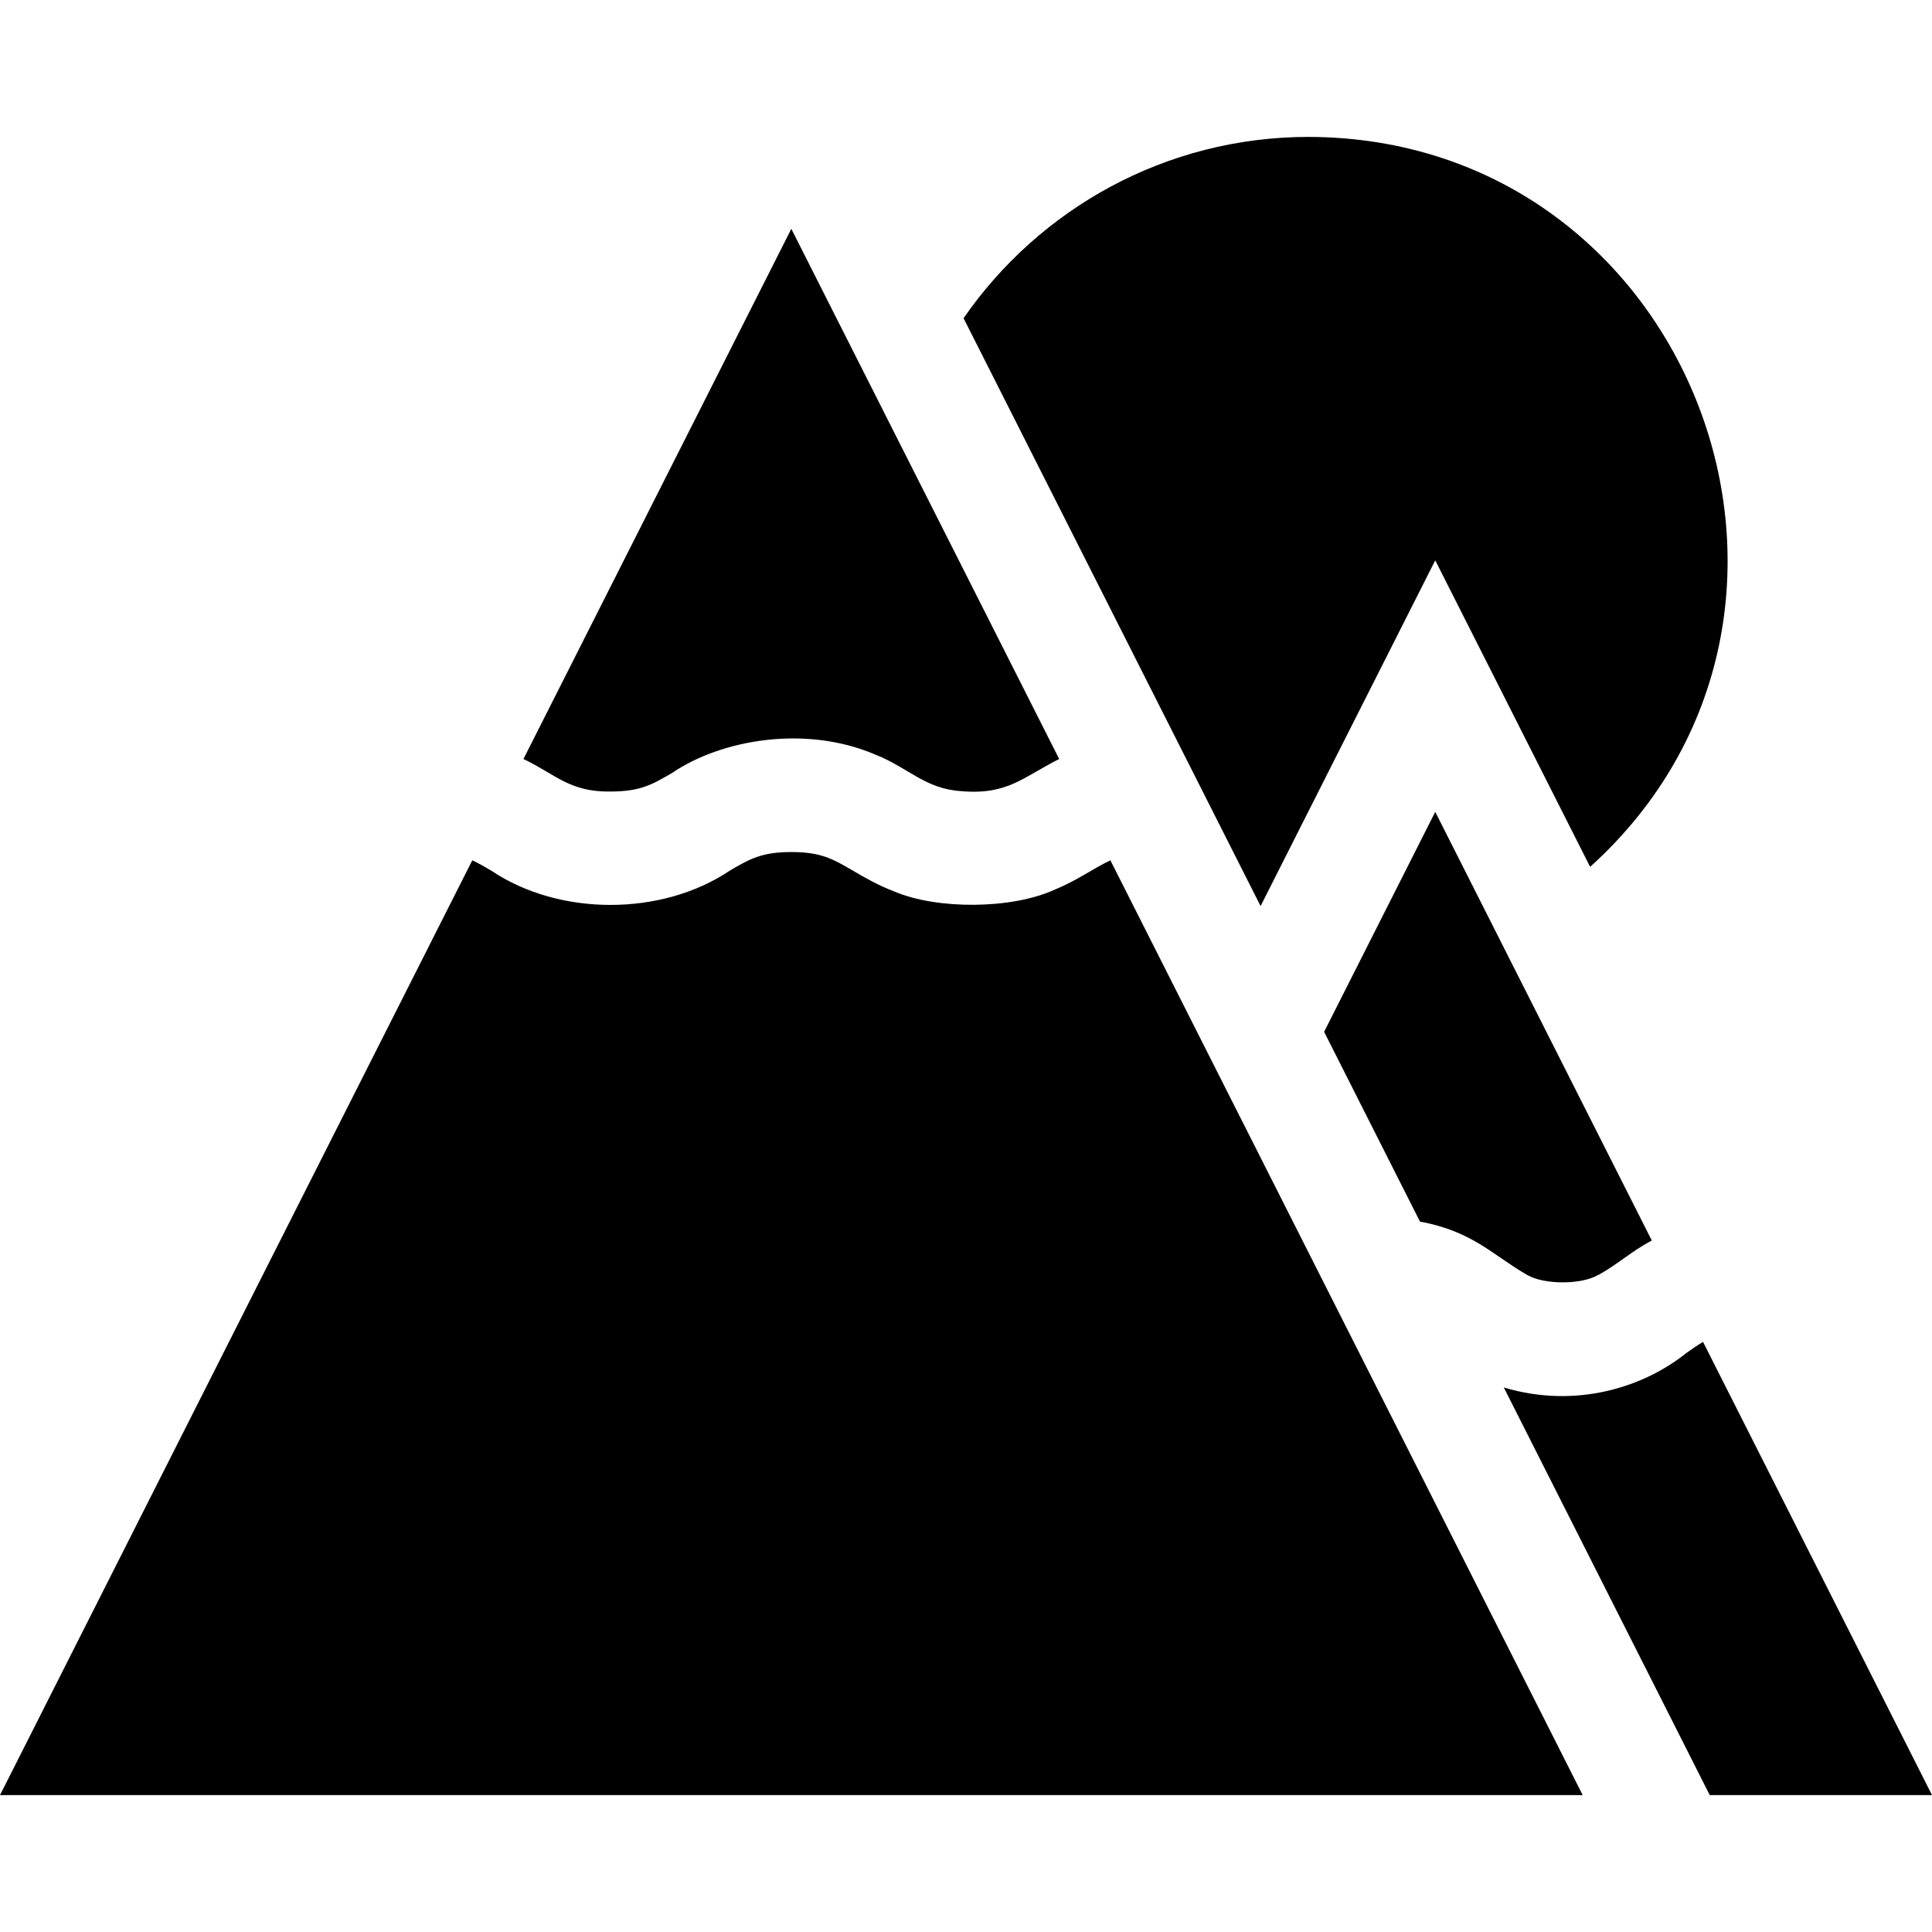 <svg id="Capa_1" enable-background="new 0 0 510.93 510.93" height="512" viewBox="0 0 510.93 510.93" width="512" xmlns="http://www.w3.org/2000/svg"><g><path d="m379.56 148.185 40.96 81.06c74.48-67.246 27.043-192.754-74.441-193.04-37.799 0-71.229 19-91.259 47.95l78.55 155.46z"/><path d="m402.33 259.775c-4.427-8.763-18.136-35.898-22.77-45.07-5.659 11.201-24.103 47.701-29.43 58.25.03 0 .05-.01.08-.01 4.829 9.573 20.236 40.068 25.31 50.11 14.094 2.603 19.285 8.954 28.43 14.16h.03c4.387 2.555 14.205 2.547 18.59-.01h.03c4.793-2.512 8.827-6.323 14.23-9.14-5.017-9.931-30.058-59.518-34.5-68.29z"/><path d="m450.38 354.875c-1.42.82-2.85 1.83-4.53 3.02-11.134 8.923-29.063 14.76-48.16 9.03l54.46 107.8h58.78z"/><path d="m161.45 209.325c7.89 0 11.06-1.86 16.33-4.94 13.015-8.833 35.339-12.748 53.82-4.779 8.728 3.48 13.055 9.027 22.65 9.62 12.213 1.072 16.385-3.762 25.86-8.5-18.896-37.413-52.335-103.576-70.84-140.21l-70.84 140.21c8.532 4.046 12.179 8.773 23.02 8.599z"/><path d="m324.96 289.495c-9.522-18.831-21.739-43.053-31.31-61.98-5.043 2.432-8.835 5.361-14.77 7.77-11.384 5.212-30.981 5.252-42.19.55-4.53-1.72-8.06-3.79-11.09-5.56-5.27-3.08-8.44-4.95-16.33-4.95s-11.07 1.87-16.33 4.95c-17.932 12.035-44.998 12.065-62.98-.001-1.84-1.08-3.43-2.009-5.06-2.759l-124.9 247.21h418.55c-4.405-8.717-91.7-181.5-93.59-185.23z"/></g></svg>